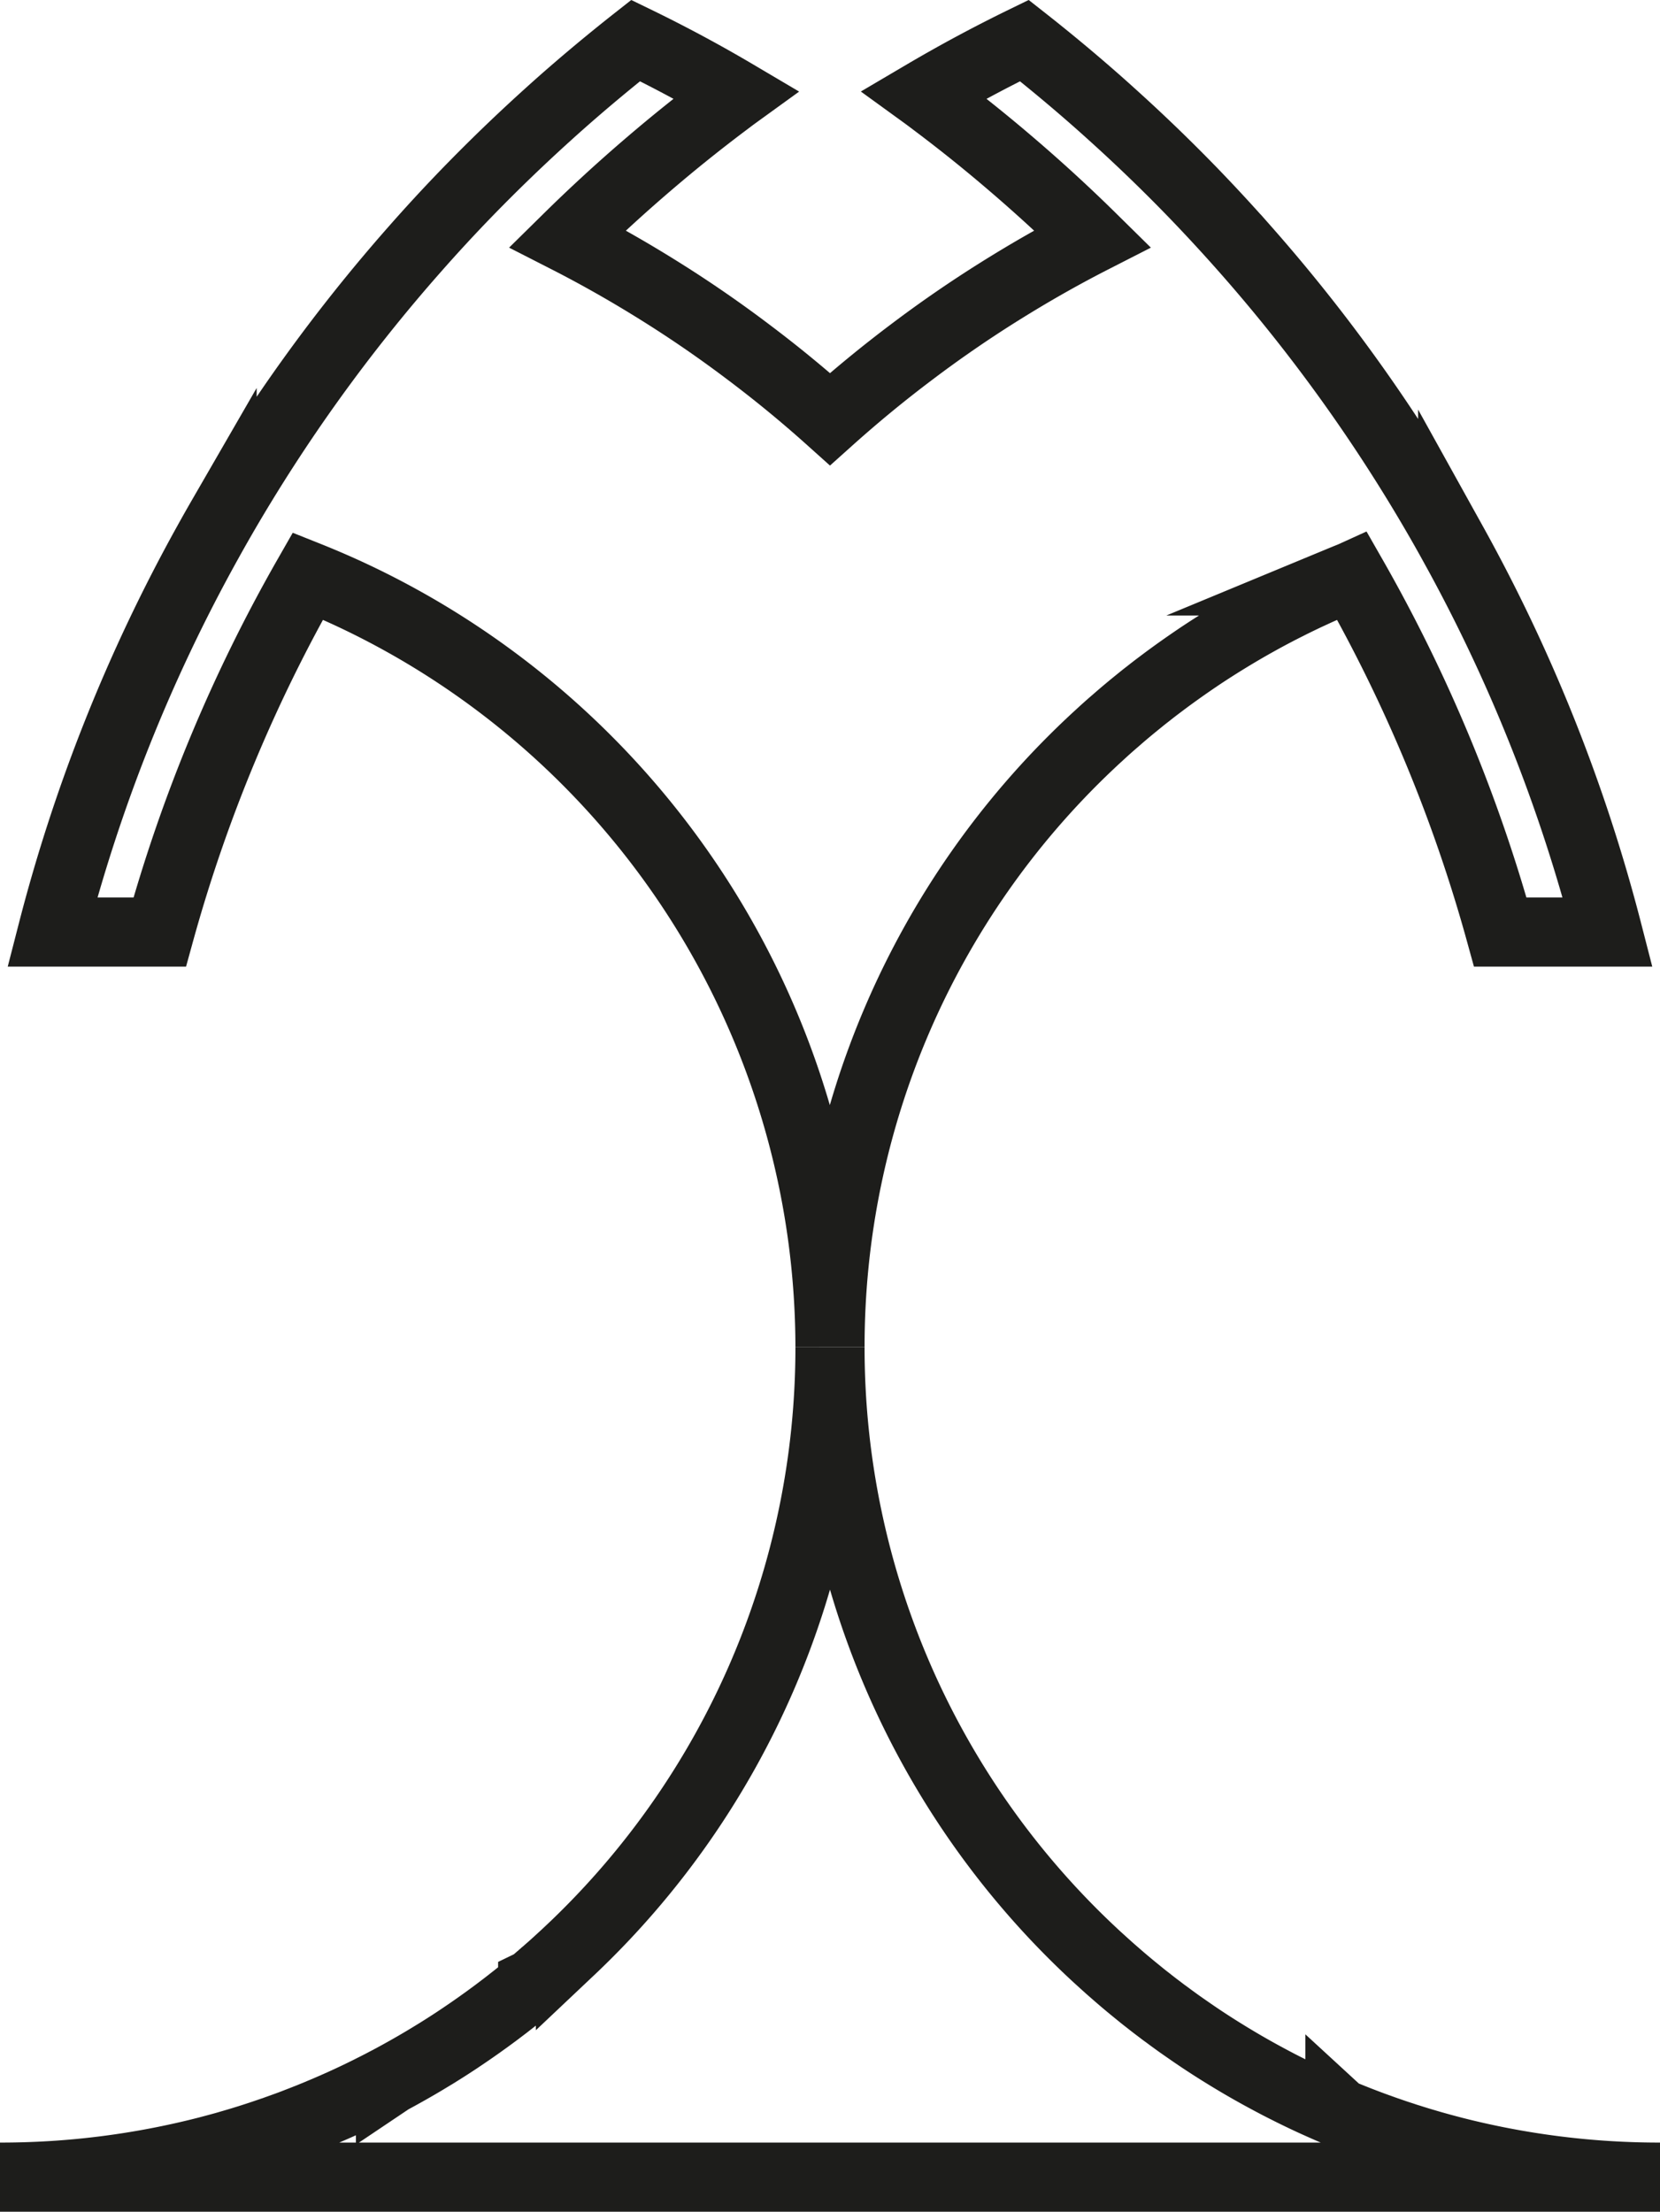 <svg id="dama_b" data-name="dama b" xmlns="http://www.w3.org/2000/svg" viewBox="0 0 288 383.688"><defs><style>.cls-1{fill:none;stroke:#1d1d1b;stroke-miterlimit:10;stroke-width:12px;}</style></defs><path class="cls-1" d="M404.311,269.215h-18.63a268.177,268.177,0,0,0-25.7-61.76c-.11.05-.23.09-.34.14-.58.23-1.16.47-1.74.71a.076.076,0,0,0-.04.02c-.69.28-1.38.58-2.06.88s-1.38.6-2.07.92-1.37.63-2.05.95c-.58.28-1.17.56-1.75.85-.42.2-.83.41-1.24.62-.35.17-.7.35-1.05.53-.28.14-.55.28-.83.43-1.06.55-2.1,1.11-3.14,1.69q-1.14.63-2.28,1.29-3.825,2.22-7.5,4.65c-.48.32-.97.65-1.45.98q-1.995,1.365-3.95,2.79c-.62.45-1.23.91-1.84,1.37q-1.065.795-2.1,1.62c-.51.39-1.01.79-1.51,1.2-1.39,1.12-2.76,2.26-4.1,3.44-1.01.86-2,1.75-2.98,2.66-.52.47-1.03.95-1.54,1.43a143.708,143.708,0,0,0-45.03,104.59,144.322,144.322,0,0,0-72-124.73q-1.14-.66-2.28-1.29a141.563,141.563,0,0,0-16.31-7.74,268.177,268.177,0,0,0-25.7,61.76h-18.63a285.548,285.548,0,0,1,26.89-67.47q1.26-2.28,2.56-4.53a288.607,288.607,0,0,1,33.47-46.5q4.4-5,9.03-9.78,6.81-7.02,14.08-13.58c.79-.72,1.59-1.43,2.39-2.14q6.24-5.5,12.78-10.65,8.925,4.335,17.43,9.36c-.58.42-1.15.85-1.73,1.29q-6.9,5.175-13.45,10.79-7.26,6.21-14.07,12.92c5.58,2.85,11.02,5.96,16.31,9.28q7.815,4.9,15.17,10.47,7.275,5.475,14.06,11.56,6.78-6.075,14.06-11.56,7.35-5.565,15.17-10.47c5.29-3.32,10.73-6.43,16.31-9.28q-6.795-6.7-14.07-12.92-6.54-5.61-13.45-10.79c-.58-.44-1.15-.87-1.73-1.29q8.505-5.01,17.43-9.36,6.54,5.145,12.78,10.65c.8.71,1.6,1.42,2.39,2.14q7.26,6.54,14.08,13.58,4.62,4.785,9.03,9.78a288.607,288.607,0,0,1,33.47,46.5q1.305,2.25,2.56,4.53A285.548,285.548,0,0,1,404.311,269.215Z" transform="translate(-125.391 -107.527)"/><path class="cls-1" d="M413.391,485.215h-288a144.058,144.058,0,0,0,35.97-4.53c.8-.21,1.59-.42,2.39-.64.41-.11.81-.22,1.21-.34s.77-.22,1.16-.34q.945-.27,1.89-.57c.34-.1.68-.21,1.02-.32,1.2-.38,2.39-.78,3.57-1.19.22-.07.43-.14.64-.22s.39-.14.58-.21c.31-.11.62-.22.92-.33.65-.23,1.29-.47,1.93-.72s1.25-.48,1.87-.73c.09-.03.17-.07.26-.1.29-.11.57-.23.86-.35.35-.14.69-.28,1.03-.42.12-.05.25-.1.37-.16.64-.26,1.28-.54,1.92-.82.25-.1.49-.21.73-.32.15-.06.29-.12.43-.19.31-.13.61-.27.91-.41.69-.31,1.37-.63,2.05-.95.58-.28,1.17-.56,1.75-.85.42-.2.83-.41,1.24-.62.35-.17.7-.35,1.05-.53.28-.14.55-.28.83-.43.1-.05.2-.1.3-.16l.87-.45a1.281,1.281,0,0,1,.2-.11c.59-.32,1.18-.64,1.77-.97q1.14-.63,2.28-1.29c.56-.32,1.11-.65,1.67-.98.07-.04.15-.09.23-.14.47-.28.94-.57,1.42-.86.01-.01.02-.01.04-.02s.04-.03.07-.05c.07-.04.14-.08.2-.12s.11-.07.16-.1c1.15-.71,2.29-1.44,3.41-2.18.07-.05.14-.1.21-.14s.15-.1.22-.15c.44-.29.88-.59,1.32-.89s.88-.6,1.32-.91c.47-.33.95-.66,1.41-1,.41-.29.82-.58,1.22-.88.62-.45,1.23-.9,1.84-1.37q1.065-.795,2.1-1.62c.51-.39,1.01-.79,1.51-1.2.37-.29.74-.59,1.1-.9l.13-.1c.26-.21.52-.42.78-.65.02-.02.04-.03.06-.05a.187.187,0,0,0,.07-.06c.36-.29.71-.59,1.06-.9a6.4,6.4,0,0,0,.49-.42,4.592,4.592,0,0,0,.41-.36c.2-.16.4-.34.6-.52.3-.26.6-.52.9-.79.5-.45.99-.89,1.48-1.35.52-.47,1.03-.95,1.54-1.43a143.708,143.708,0,0,0,45.03-104.59,143.708,143.708,0,0,0,45.03,104.59c.51.48,1.02.96,1.54,1.43s1.04.95,1.56,1.41c.27.25.55.49.82.73.2.17.4.35.6.52.67.59,1.35,1.17,2.03,1.74s1.38,1.14,2.07,1.7c.5.41,1,.81,1.51,1.2q1.035.825,2.1,1.62c.31.24.61.47.92.69s.61.45.92.68c.65.47,1.3.95,1.96,1.41s1.32.92,1.99,1.38c.48.33.97.66,1.45.98,1.07.71,2.14,1.4,3.23,2.08.79.49,1.58.98,2.37,1.45.63.38,1.26.75,1.9,1.12q1.14.66,2.28,1.29c.65.36,1.3.71,1.95,1.06.39.21.79.42,1.19.63.28.15.55.29.83.43.35.18.7.36,1.05.53.41.21.82.42,1.24.62.58.29,1.17.57,1.75.85.68.32,1.36.64,2.05.95s1.38.62,2.07.92,1.37.6,2.06.88a.076.076,0,0,0,.04.02c.58.24,1.16.48,1.74.71.11.05.23.09.34.14.09.03.17.07.26.1.62.25,1.24.49,1.87.73s1.28.49,1.93.72c.2.08.41.15.62.22.54.2,1.09.4,1.64.58.81.29,1.62.56,2.44.82.33.11.67.23,1.01.33s.68.22,1.02.32q.945.3,1.89.57c.79.24,1.58.46,2.37.68s1.59.43,2.39.64A144.058,144.058,0,0,0,413.391,485.215Z" transform="translate(-125.391 -107.527)"/></svg>
